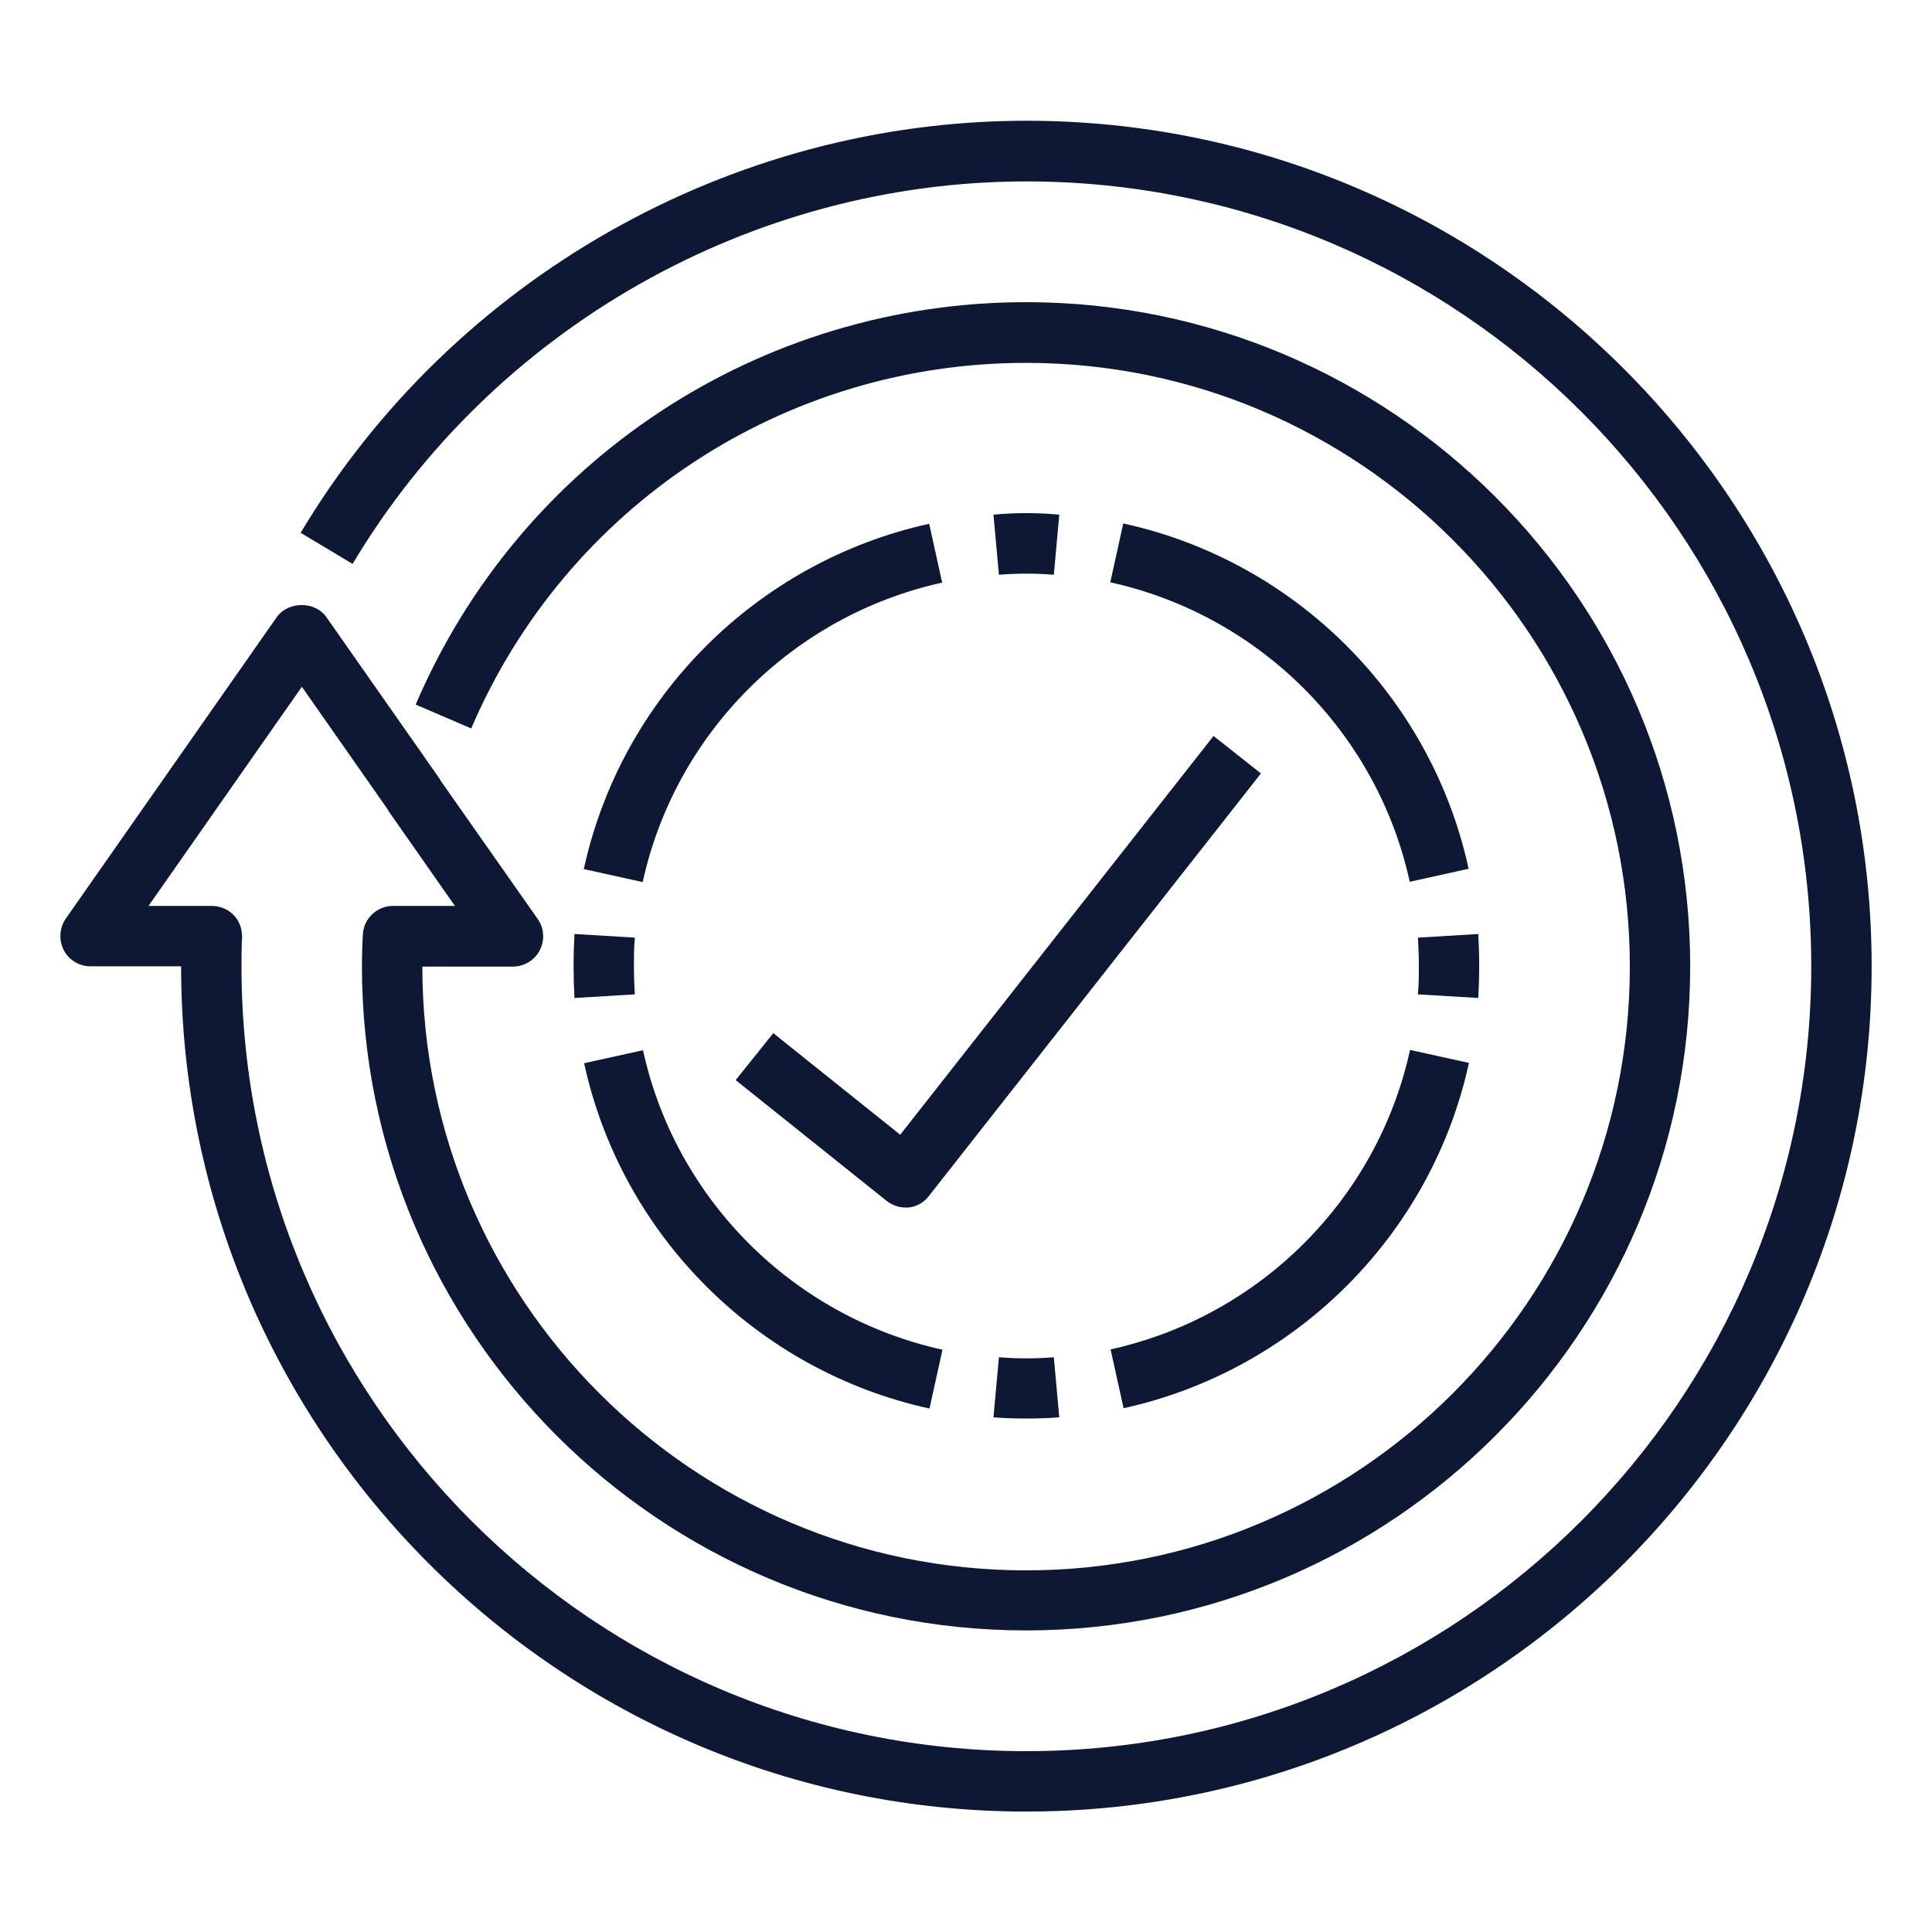 <svg width="50" height="50" viewBox="0 0 50 50" fill="none" xmlns="http://www.w3.org/2000/svg">
<path d="M26.562 3.125C18.906 3.125 11.711 7.211 7.781 13.789L9.125 14.594C12.773 8.484 19.461 4.695 26.562 4.695C37.766 4.695 46.875 13.805 46.875 25.008C46.875 36.211 37.766 45.32 26.562 45.32C15.359 45.32 6.25 36.211 6.25 25.008C6.25 24.758 6.25 24.5 6.266 24.25C6.266 24.039 6.195 23.836 6.047 23.68C5.898 23.531 5.695 23.445 5.484 23.445H3.844L7.812 17.773L10.016 20.922C10.016 20.922 10.055 20.992 10.078 21.023L11.773 23.445H10.172C9.758 23.445 9.414 23.766 9.391 24.18C9.375 24.453 9.367 24.727 9.367 25.008C9.367 34.484 17.078 42.195 26.555 42.195C36.031 42.195 43.742 34.484 43.742 25.008C43.742 15.531 36.031 7.82 26.555 7.82C19.664 7.82 13.461 11.906 10.758 18.234L12.195 18.852C14.656 13.102 20.289 9.391 26.555 9.391C35.172 9.391 42.18 16.398 42.18 25.016C42.18 33.633 35.172 40.641 26.555 40.641C17.938 40.641 10.93 33.633 10.93 25.016H13.273C13.562 25.016 13.836 24.852 13.969 24.594C14.101 24.336 14.086 24.023 13.914 23.781L11.414 20.219C11.414 20.219 11.375 20.148 11.351 20.117L8.445 15.969C8.156 15.555 7.461 15.555 7.164 15.969L1.703 23.773C1.539 24.016 1.516 24.32 1.648 24.586C1.781 24.844 2.047 25.008 2.344 25.008H4.687C4.687 37.07 14.5 46.883 26.562 46.883C38.625 46.883 48.438 37.07 48.438 25.008C48.438 12.945 38.625 3.125 26.562 3.125Z" fill="#0D1835"/>
<path d="M20.016 26.734L19.039 27.953L22.945 31.078C23.086 31.188 23.258 31.25 23.43 31.25H23.516C23.727 31.227 23.914 31.117 24.039 30.953L32.633 20.016L31.406 19.047L23.297 29.367L20.008 26.734H20.016Z" fill="#0D1835"/>
<path d="M27.273 14.875L27.414 13.32C26.852 13.266 26.273 13.266 25.711 13.32L25.852 14.875C26.32 14.836 26.805 14.836 27.273 14.875Z" fill="#0D1835"/>
<path d="M15.109 22.492L16.633 22.828C17.477 18.969 20.516 15.93 24.383 15.078L24.047 13.555C19.586 14.539 16.078 18.047 15.109 22.492Z" fill="#0D1835"/>
<path d="M16.641 27.18L15.117 27.516C16.086 31.969 19.594 35.477 24.055 36.453L24.391 34.93C20.523 34.078 17.484 31.039 16.641 27.18Z" fill="#0D1835"/>
<path d="M14.844 25C14.844 25.281 14.852 25.555 14.867 25.828L16.43 25.734C16.414 25.492 16.406 25.25 16.406 25C16.406 24.75 16.406 24.508 16.43 24.266L14.867 24.172C14.852 24.445 14.844 24.719 14.844 25Z" fill="#0D1835"/>
<path d="M38.281 25C38.281 24.719 38.273 24.445 38.258 24.172L36.695 24.266C36.711 24.508 36.719 24.75 36.719 25C36.719 25.25 36.719 25.492 36.695 25.734L38.258 25.828C38.273 25.555 38.281 25.281 38.281 25Z" fill="#0D1835"/>
<path d="M28.742 34.922L29.078 36.445C33.539 35.461 37.047 31.953 38.016 27.508L36.492 27.172C35.648 31.031 32.609 34.07 28.742 34.922Z" fill="#0D1835"/>
<path d="M29.07 13.547L28.734 15.07C32.602 15.922 35.641 18.961 36.484 22.82L38.008 22.484C37.039 18.031 33.531 14.523 29.07 13.547Z" fill="#0D1835"/>
<path d="M25.852 35.125L25.711 36.68C25.992 36.703 26.273 36.711 26.562 36.711C26.852 36.711 27.133 36.703 27.414 36.68L27.273 35.125C26.805 35.164 26.32 35.164 25.852 35.125Z" fill="#0D1835"/>
</svg>
